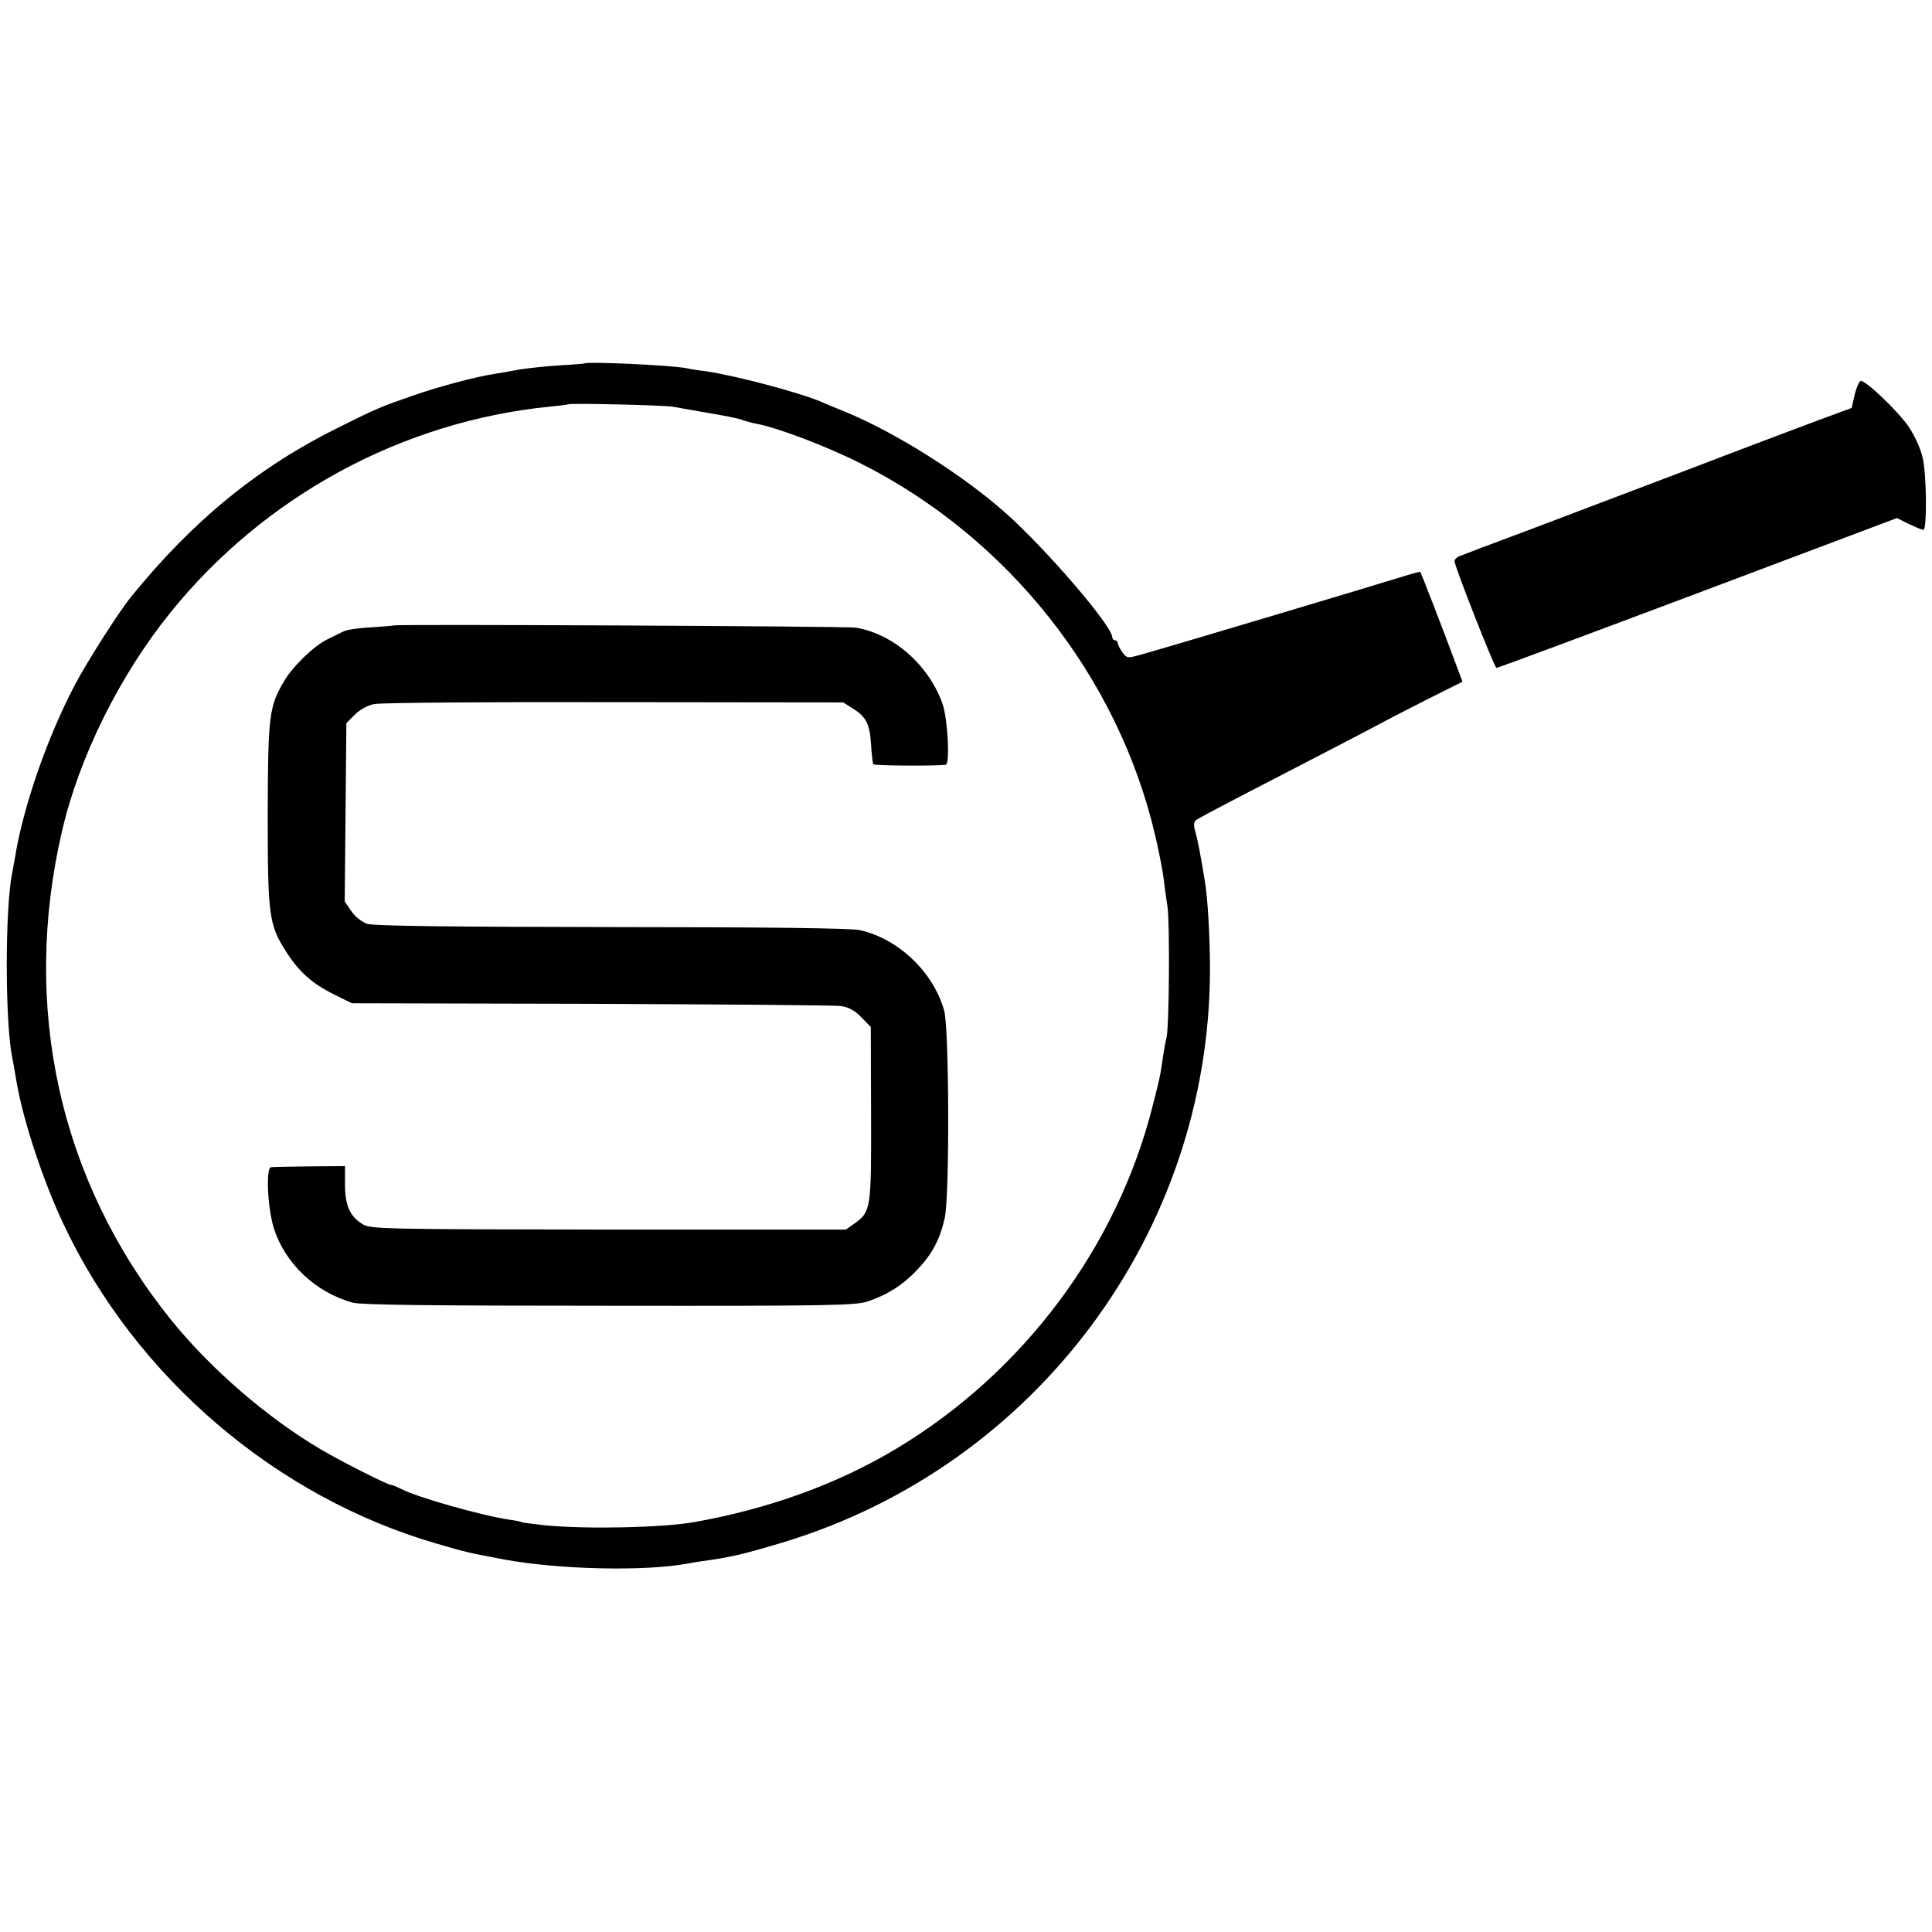 <svg version="1" xmlns="http://www.w3.org/2000/svg" width="933.333" height="933.333" viewBox="0 0 700 700"><path d="M211.7 131.7c-.2.1-4.2.4-9.1.7-4.9.3-11.4 1-14.5 1.5-3.1.6-7.2 1.3-9.1 1.6-6.6 1-20.5 4.7-29 7.7-12.1 4.2-13.1 4.6-27 11.5-29.2 14.4-52.9 33.7-75.4 61.4-4.5 5.5-15.9 23.4-20.5 32.1-10 19-18.8 44.4-21.7 62.7-.3 1.8-.8 4.3-1 5.5-2.6 12.9-2.6 53.5 0 66.6.3 1.4 1 5.4 1.6 9 2.5 14.4 9.6 35.8 17 51.5 26.2 55.6 77.2 99.1 135.6 115.9 10.6 3.1 10.8 3.1 23.9 5.6 19.9 3.7 51.2 4.4 66.7 1.5 1.6-.3 4-.7 5.5-.9 10.2-1.4 14.4-2.4 28.8-6.7 91.5-27.6 154.7-112.1 154.9-207.4 0-11.9-.8-26.2-1.9-32.5-1.6-9.7-2.6-14.9-3.4-17.7-.7-2.2-.6-3.5.2-4.1.7-.6 7.5-4.2 15.2-8.2 28.6-14.8 45.2-23.4 51-26.5 3.3-1.8 11.5-6 18.2-9.4l12.2-6.1-2.9-7.7c-3.8-10.3-12.1-31.7-12.4-32.1-.2-.1-3.2.7-6.7 1.8-6.9 2.2-83.5 25.1-93.5 27.9-6 1.7-6 1.7-7.7-.5-.9-1.3-1.7-2.8-1.7-3.3 0-.6-.4-1.1-1-1.1-.5 0-1-.5-1-1.1 0-4.1-23.9-31.9-38.5-44.9-15.7-14-40.2-29.4-58.5-36.9-3-1.2-6.4-2.6-7.5-3.1-7.3-3.4-31.8-9.9-42.8-11.5-2.7-.3-5.8-.8-7-1.1-5.7-1.1-36.2-2.5-37-1.7zm32.3 15.7c1.4.3 7 1.2 12.5 2.2 5.5.9 11 2 12.3 2.5 1.3.5 3.5 1.1 5.1 1.4 7.4 1.3 25.7 8.2 38.1 14.5 53.2 26.8 93 77 106.5 134.5 1.3 5.5 2.6 12.2 3 15 .3 2.7 1 7.7 1.5 11 .9 6.1.6 43.2-.3 47.2-.3 1.1-.9 4.3-1.3 7-1 6.9-.9 6.8-3.8 18.1-12.9 51.1-46.9 96.5-92.7 124-21.4 12.9-46.4 21.9-73.4 26.7-11.4 2-38.3 2.6-53.5 1.2-4.6-.5-8.7-1-9-1.2-.3-.2-2.3-.6-4.5-.9-10.1-1.5-33.4-8.1-39.1-11.1-1.6-.8-3.3-1.5-3.7-1.5-1.3 0-17.5-8.2-25.2-12.7-19.6-11.5-40.3-29.4-54.7-47.3-40.2-50.1-54.2-113-39.3-177 6.2-26.7 20.8-56.2 39.2-79 34.1-42.3 84.1-69.4 137.8-74.7 3.3-.3 6.1-.7 6.3-.8.6-.5 35.5.3 38.2.9z"/><path d="M142.7 226.6c-.1.1-3.8.4-8.3.7-4.4.2-8.9.9-10 1.5-1 .5-3.6 1.8-5.7 2.8-5.1 2.5-12.7 9.9-15.9 15.4-5.3 9.1-5.7 12.3-5.8 47.8 0 36.8.4 40.2 6.6 49.9 4.7 7.4 9.4 11.6 17.4 15.6l6.5 3.2 86.5.2c47.6.2 88.3.5 90.6.8 2.9.4 5.1 1.6 7.5 4.1l3.4 3.5.1 31.4c.1 34.5 0 35.5-6 39.8l-3.1 2.2h-86c-81.2-.1-86.2-.2-89-1.9-4.7-2.8-6.5-6.8-6.5-14.4v-6.7l-12.8.1c-7 .1-13.3.2-14 .3-1.9.2-1.3 14.2.9 21.7 4 13.1 15.2 23.7 28.8 27.4 3.1.8 28.5 1.1 93 1.1 80.6.1 89-.1 93.6-1.6 7.3-2.5 12.7-6 17.8-11.4 5.5-5.8 8.3-11.1 10-18.8 1.8-7.8 1.6-68.8-.2-75.1-3.9-14-16.6-26.1-30.6-29.2-3.1-.7-34.3-1.1-89.9-1.1-62-.1-86-.4-88.6-1.2-2-.7-4.4-2.6-5.8-4.7l-2.3-3.4.3-32.3.3-32.3 3.1-3.1c1.8-1.8 4.7-3.4 7-3.8 2.1-.5 41.3-.8 86.9-.7l83 .1 3.5 2.2c4.8 3 6.1 5.5 6.6 13 .2 3.6.6 6.8.8 7.2.3.5 20.9.7 26.2.2 1.7-.1.8-16.6-1.1-22.1-5-14.1-17.9-25.4-31.5-27.6-3.2-.5-166.7-1.3-167.3-.8zM672 142.9l-1.1 4.9-12.2 4.5C652 154.8 631 162.7 612 170c-19 7.2-45.1 17.1-58 22-12.9 4.8-24.3 9.1-25.2 9.5-1 .4-1.8 1.2-1.8 1.8 0 1.9 14.5 38.7 15.2 38.7.5 0 33.3-12.2 72.9-27.1l72.2-27.2 4.4 2.2c2.4 1.1 4.7 2.1 5.2 2.1 1.3 0 1.2-20.2-.3-26.2-.7-3.3-3-8.2-5.2-11.4-3.9-5.6-15.2-16.4-17.2-16.4-.5 0-1.5 2.2-2.2 4.9z"/></svg>